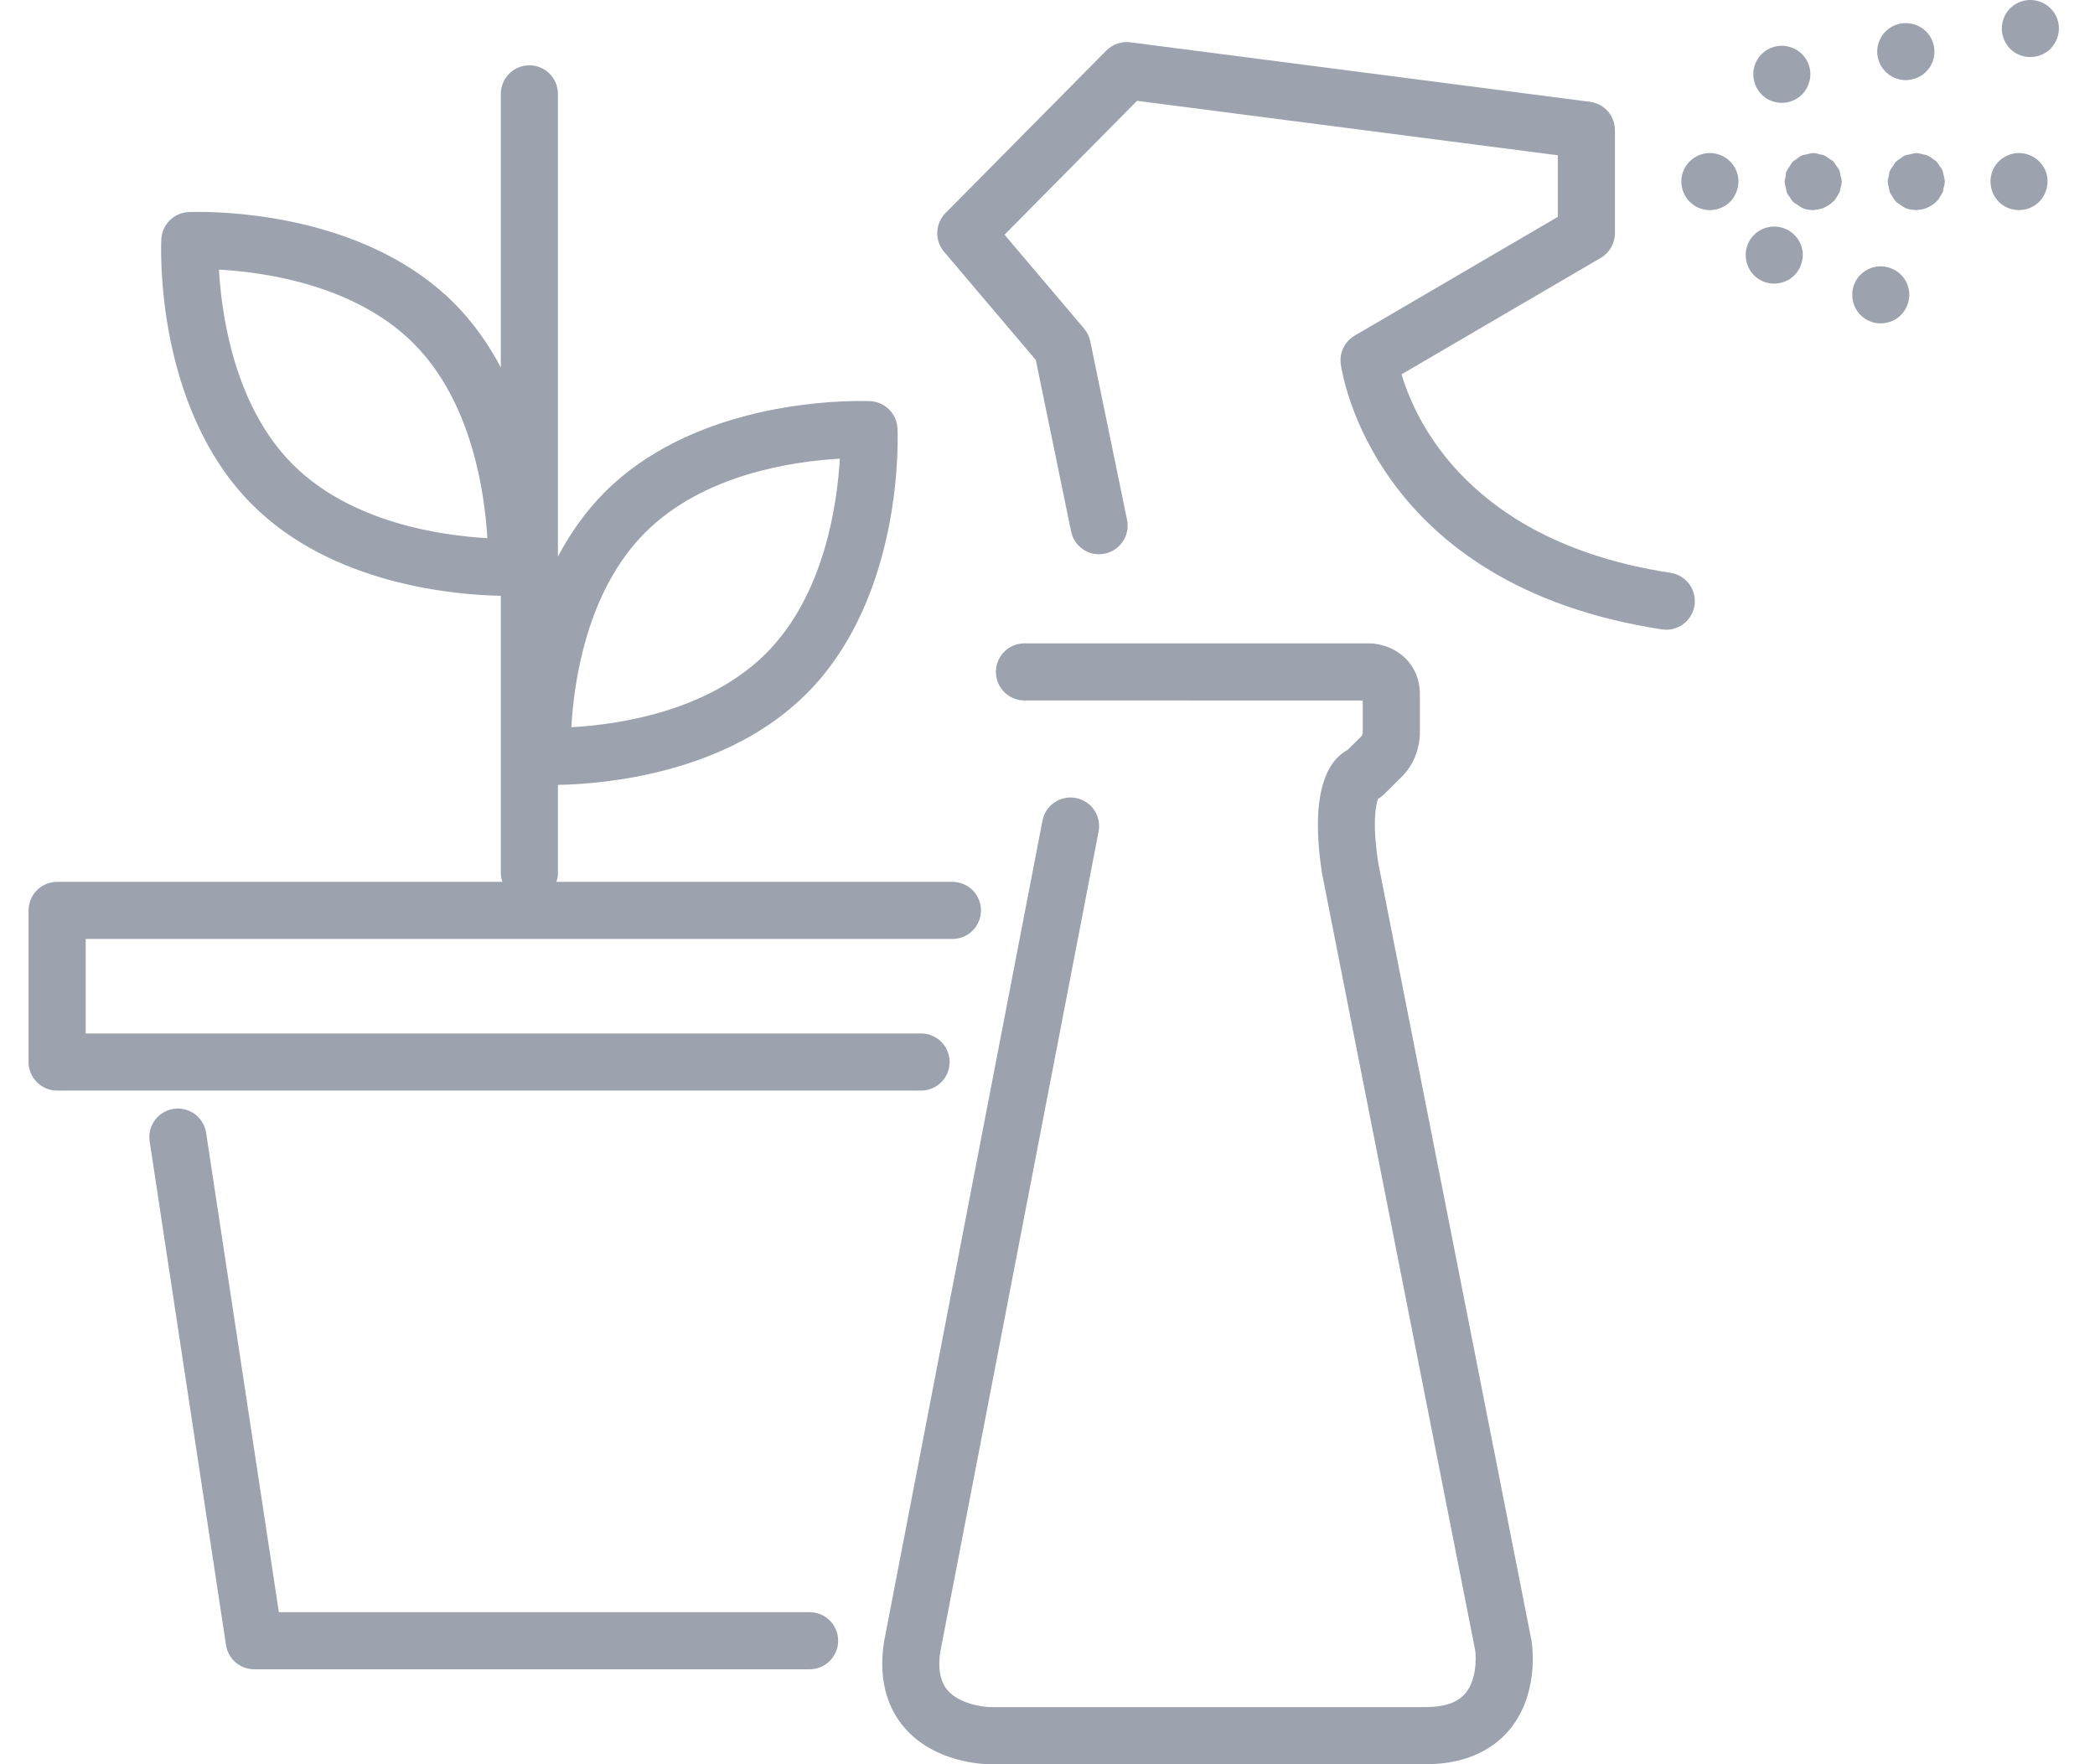 <svg width="57" height="48" viewBox="0 0 57 48" fill="none" xmlns="http://www.w3.org/2000/svg">
<path d="M22.027 43.863H7.587L5.608 30.82C5.544 30.397 5.144 30.103 4.723 30.17C4.299 30.233 4.007 30.629 4.072 31.055L6.149 44.758C6.207 45.137 6.533 45.417 6.918 45.417H22.027C22.457 45.417 22.804 45.07 22.804 44.641C22.805 44.21 22.457 43.863 22.027 43.863Z" fill="#9CA3AF"/>
<path d="M25.837 28.895C25.837 28.465 25.489 28.118 25.06 28.118H2.332V25.547H25.913C26.343 25.547 26.69 25.199 26.69 24.771C26.69 24.341 26.342 23.993 25.913 23.993H15.138C15.157 23.925 15.18 23.859 15.18 23.785V21.355C16.414 21.333 19.759 21.06 21.941 18.877C24.608 16.21 24.426 11.838 24.418 11.653C24.398 11.254 24.078 10.935 23.679 10.914C23.679 10.914 23.58 10.91 23.4 10.91C22.353 10.91 18.756 11.088 16.454 13.39C15.924 13.922 15.509 14.521 15.18 15.142V2.555C15.18 2.125 14.832 1.777 14.403 1.777C13.974 1.777 13.626 2.125 13.626 2.555V9.996C13.297 9.376 12.882 8.776 12.352 8.245C10.05 5.944 6.452 5.765 5.405 5.765C5.226 5.765 5.128 5.77 5.128 5.77C4.729 5.79 4.409 6.11 4.389 6.508C4.38 6.693 4.199 11.066 6.864 13.732C9.049 15.916 12.395 16.188 13.626 16.21V23.784C13.626 23.858 13.649 23.925 13.668 23.993H1.555C1.125 23.993 0.777 24.341 0.777 24.77V28.895C0.777 29.325 1.126 29.672 1.555 29.672H25.06C25.489 29.672 25.837 29.325 25.837 28.895ZM17.554 14.489C19.145 12.897 21.594 12.549 22.85 12.48C22.779 13.714 22.43 16.189 20.843 17.777C19.25 19.369 16.801 19.717 15.545 19.786C15.614 18.554 15.959 16.084 17.554 14.489ZM7.963 12.633C6.376 11.045 6.028 8.57 5.957 7.336C7.214 7.405 9.661 7.753 11.253 9.344C12.84 10.932 13.188 13.408 13.259 14.642C12.004 14.572 9.555 14.225 7.963 12.633Z" fill="#9CA3AF"/>
<path d="M50.106 4.92C50.105 4.866 50.086 4.816 50.074 4.764C50.062 4.718 50.06 4.67 50.041 4.628C50.022 4.584 49.988 4.549 49.961 4.51C49.932 4.467 49.908 4.421 49.871 4.385C49.848 4.363 49.817 4.351 49.79 4.331C49.734 4.289 49.679 4.247 49.612 4.22C49.61 4.22 49.609 4.217 49.606 4.216C49.58 4.206 49.554 4.211 49.528 4.204C49.464 4.186 49.401 4.164 49.331 4.164C49.325 4.164 49.319 4.168 49.312 4.168C49.261 4.169 49.215 4.187 49.166 4.197C49.117 4.209 49.065 4.212 49.019 4.232C48.964 4.257 48.92 4.296 48.873 4.331C48.841 4.355 48.806 4.371 48.778 4.398C48.738 4.44 48.711 4.494 48.68 4.545C48.657 4.581 48.63 4.612 48.614 4.651C48.611 4.657 48.605 4.661 48.603 4.667C48.585 4.716 48.588 4.766 48.581 4.815C48.572 4.857 48.555 4.896 48.555 4.941C48.555 4.948 48.557 4.952 48.557 4.958C48.559 5.015 48.577 5.067 48.591 5.122C48.602 5.168 48.604 5.215 48.624 5.257C48.64 5.295 48.671 5.326 48.693 5.361C48.726 5.408 48.751 5.46 48.792 5.499C48.82 5.525 48.857 5.541 48.889 5.563C48.94 5.599 48.989 5.638 49.048 5.661C49.054 5.664 49.057 5.669 49.062 5.67C49.143 5.7 49.23 5.713 49.313 5.715C49.319 5.715 49.325 5.719 49.332 5.719C49.348 5.719 49.362 5.71 49.378 5.709C49.452 5.705 49.524 5.691 49.593 5.666C49.628 5.654 49.659 5.637 49.692 5.62C49.738 5.595 49.782 5.566 49.824 5.531C49.854 5.506 49.883 5.482 49.909 5.453C49.941 5.416 49.965 5.374 49.991 5.33C50.014 5.293 50.038 5.258 50.054 5.217C50.055 5.215 50.056 5.213 50.057 5.211C50.065 5.192 50.062 5.173 50.067 5.153C50.087 5.084 50.11 5.017 50.11 4.94C50.11 4.933 50.106 4.927 50.106 4.92Z" fill="#9CA3AF"/>
<path d="M52.912 4.925C52.91 4.863 52.892 4.805 52.876 4.745C52.865 4.707 52.863 4.665 52.848 4.63C52.83 4.591 52.801 4.56 52.777 4.524C52.745 4.475 52.718 4.424 52.676 4.383C52.66 4.367 52.637 4.359 52.618 4.345C52.557 4.295 52.494 4.25 52.418 4.221C52.417 4.22 52.414 4.218 52.413 4.217C52.388 4.208 52.364 4.211 52.339 4.205C52.274 4.187 52.209 4.164 52.137 4.164C52.13 4.164 52.124 4.168 52.118 4.168C52.07 4.169 52.028 4.186 51.983 4.195C51.929 4.207 51.873 4.211 51.823 4.233C51.781 4.251 51.746 4.284 51.708 4.31C51.666 4.34 51.619 4.363 51.582 4.4C51.55 4.433 51.531 4.477 51.505 4.516C51.473 4.561 51.438 4.602 51.418 4.654C51.415 4.659 51.411 4.663 51.41 4.667C51.396 4.705 51.4 4.745 51.392 4.783C51.379 4.835 51.359 4.884 51.359 4.941C51.359 4.949 51.364 4.955 51.365 4.962C51.365 5.004 51.379 5.042 51.388 5.083C51.4 5.144 51.405 5.206 51.431 5.261C51.44 5.282 51.459 5.299 51.47 5.32C51.507 5.385 51.546 5.45 51.6 5.502C51.621 5.522 51.651 5.534 51.675 5.552C51.732 5.595 51.788 5.637 51.856 5.663C51.86 5.665 51.863 5.669 51.868 5.671C51.945 5.699 52.028 5.71 52.105 5.713C52.116 5.713 52.125 5.719 52.137 5.719C52.151 5.719 52.165 5.712 52.18 5.71C52.256 5.706 52.328 5.692 52.398 5.667C52.435 5.654 52.469 5.636 52.504 5.617C52.547 5.594 52.588 5.568 52.626 5.536C52.658 5.509 52.689 5.483 52.718 5.45C52.748 5.416 52.771 5.376 52.794 5.335C52.817 5.297 52.843 5.262 52.858 5.22C52.86 5.217 52.862 5.215 52.863 5.213C52.873 5.187 52.869 5.16 52.876 5.133C52.891 5.071 52.913 5.011 52.913 4.942C52.915 4.936 52.912 4.93 52.912 4.925Z" fill="#9CA3AF"/>
<path d="M48.547 6.215C48.142 6.06 47.692 6.27 47.544 6.667C47.397 7.071 47.599 7.522 48.003 7.67C48.088 7.701 48.181 7.716 48.267 7.716C48.586 7.716 48.881 7.53 48.998 7.211C49.154 6.807 48.944 6.363 48.547 6.215Z" fill="#9CA3AF"/>
<path d="M55.516 0.051C55.111 -0.104 54.66 0.106 54.514 0.503C54.365 0.907 54.568 1.358 54.971 1.506C55.057 1.537 55.15 1.552 55.236 1.552C55.555 1.552 55.85 1.366 55.967 1.047C56.122 0.643 55.912 0.199 55.516 0.051Z" fill="#9CA3AF"/>
<path d="M48.21 2.751C48.295 2.782 48.389 2.798 48.475 2.798C48.793 2.798 49.089 2.611 49.205 2.293C49.36 1.889 49.15 1.445 48.754 1.297C48.349 1.142 47.898 1.352 47.751 1.748C47.604 2.152 47.806 2.604 48.21 2.751Z" fill="#9CA3AF"/>
<path d="M46.797 4.215C46.393 4.06 45.942 4.27 45.794 4.667C45.646 5.071 45.849 5.522 46.253 5.67C46.339 5.701 46.432 5.716 46.517 5.716C46.835 5.716 47.131 5.53 47.248 5.211C47.403 4.807 47.193 4.363 46.797 4.215Z" fill="#9CA3AF"/>
<path d="M55.207 4.215C54.803 4.06 54.352 4.27 54.204 4.667C54.057 5.071 54.259 5.522 54.663 5.67C54.748 5.701 54.842 5.716 54.927 5.716C55.246 5.716 55.541 5.53 55.658 5.211C55.814 4.807 55.604 4.363 55.207 4.215Z" fill="#9CA3AF"/>
<path d="M51.446 7.298C51.041 7.142 50.59 7.352 50.443 7.748C50.295 8.153 50.497 8.604 50.901 8.751C50.986 8.783 51.08 8.798 51.165 8.798C51.484 8.798 51.779 8.612 51.896 8.293C52.051 7.888 51.842 7.445 51.446 7.298Z" fill="#9CA3AF"/>
<path d="M51.858 2.181C51.904 2.181 51.95 2.173 51.997 2.165C52.417 2.088 52.697 1.683 52.619 1.264C52.541 0.844 52.137 0.564 51.709 0.642C51.289 0.719 51.01 1.124 51.087 1.544C51.157 1.916 51.483 2.181 51.858 2.181Z" fill="#9CA3AF"/>
<path d="M45.452 15.585C39.989 14.754 38.505 11.446 38.134 10.184L43.553 7.016C43.792 6.877 43.938 6.621 43.938 6.345V3.541C43.938 3.15 43.649 2.82 43.261 2.77L30.753 1.151C30.519 1.12 30.273 1.202 30.102 1.374L25.724 5.798C25.442 6.085 25.424 6.54 25.684 6.848L28.182 9.794L29.142 14.459C29.228 14.879 29.636 15.152 30.06 15.063C30.48 14.977 30.751 14.565 30.665 14.145L29.664 9.286C29.637 9.159 29.579 9.04 29.496 8.94L27.331 6.386L30.936 2.743L42.385 4.225V5.9L36.858 9.131C36.587 9.289 36.438 9.595 36.479 9.906C36.513 10.151 37.377 15.929 45.218 17.124C45.257 17.13 45.298 17.133 45.336 17.133C45.714 17.133 46.045 16.857 46.104 16.472C46.168 16.046 45.877 15.65 45.452 15.585Z" fill="#9CA3AF"/>
<path d="M37.506 23.518C37.318 22.323 37.445 21.862 37.496 21.733C37.552 21.701 37.604 21.662 37.651 21.616L38.134 21.139C38.607 20.673 38.632 20.07 38.632 19.954V18.897C38.632 17.992 37.908 17.504 37.229 17.504H27.873C27.443 17.504 27.096 17.852 27.096 18.281C27.096 18.71 27.444 19.058 27.873 19.058L37.077 19.059L37.078 19.93C37.074 19.965 37.057 20.017 37.042 20.031L36.666 20.402C36.193 20.654 35.603 21.428 35.974 23.788L40.137 44.905C40.166 45.11 40.173 45.723 39.862 46.081C39.654 46.323 39.292 46.446 38.79 46.446H26.941C26.723 46.442 26.091 46.354 25.777 45.983C25.578 45.745 25.514 45.384 25.584 44.937L29.89 22.623C29.972 22.201 29.696 21.793 29.274 21.712C28.848 21.631 28.445 21.907 28.363 22.328L24.052 44.669C23.867 45.848 24.248 46.586 24.6 46.997C25.433 47.972 26.785 48 26.936 48H38.79C40.011 48 40.692 47.504 41.048 47.087C41.873 46.121 41.697 44.814 41.669 44.639L37.506 23.518Z" fill="#9CA3AF"/>
</svg>
